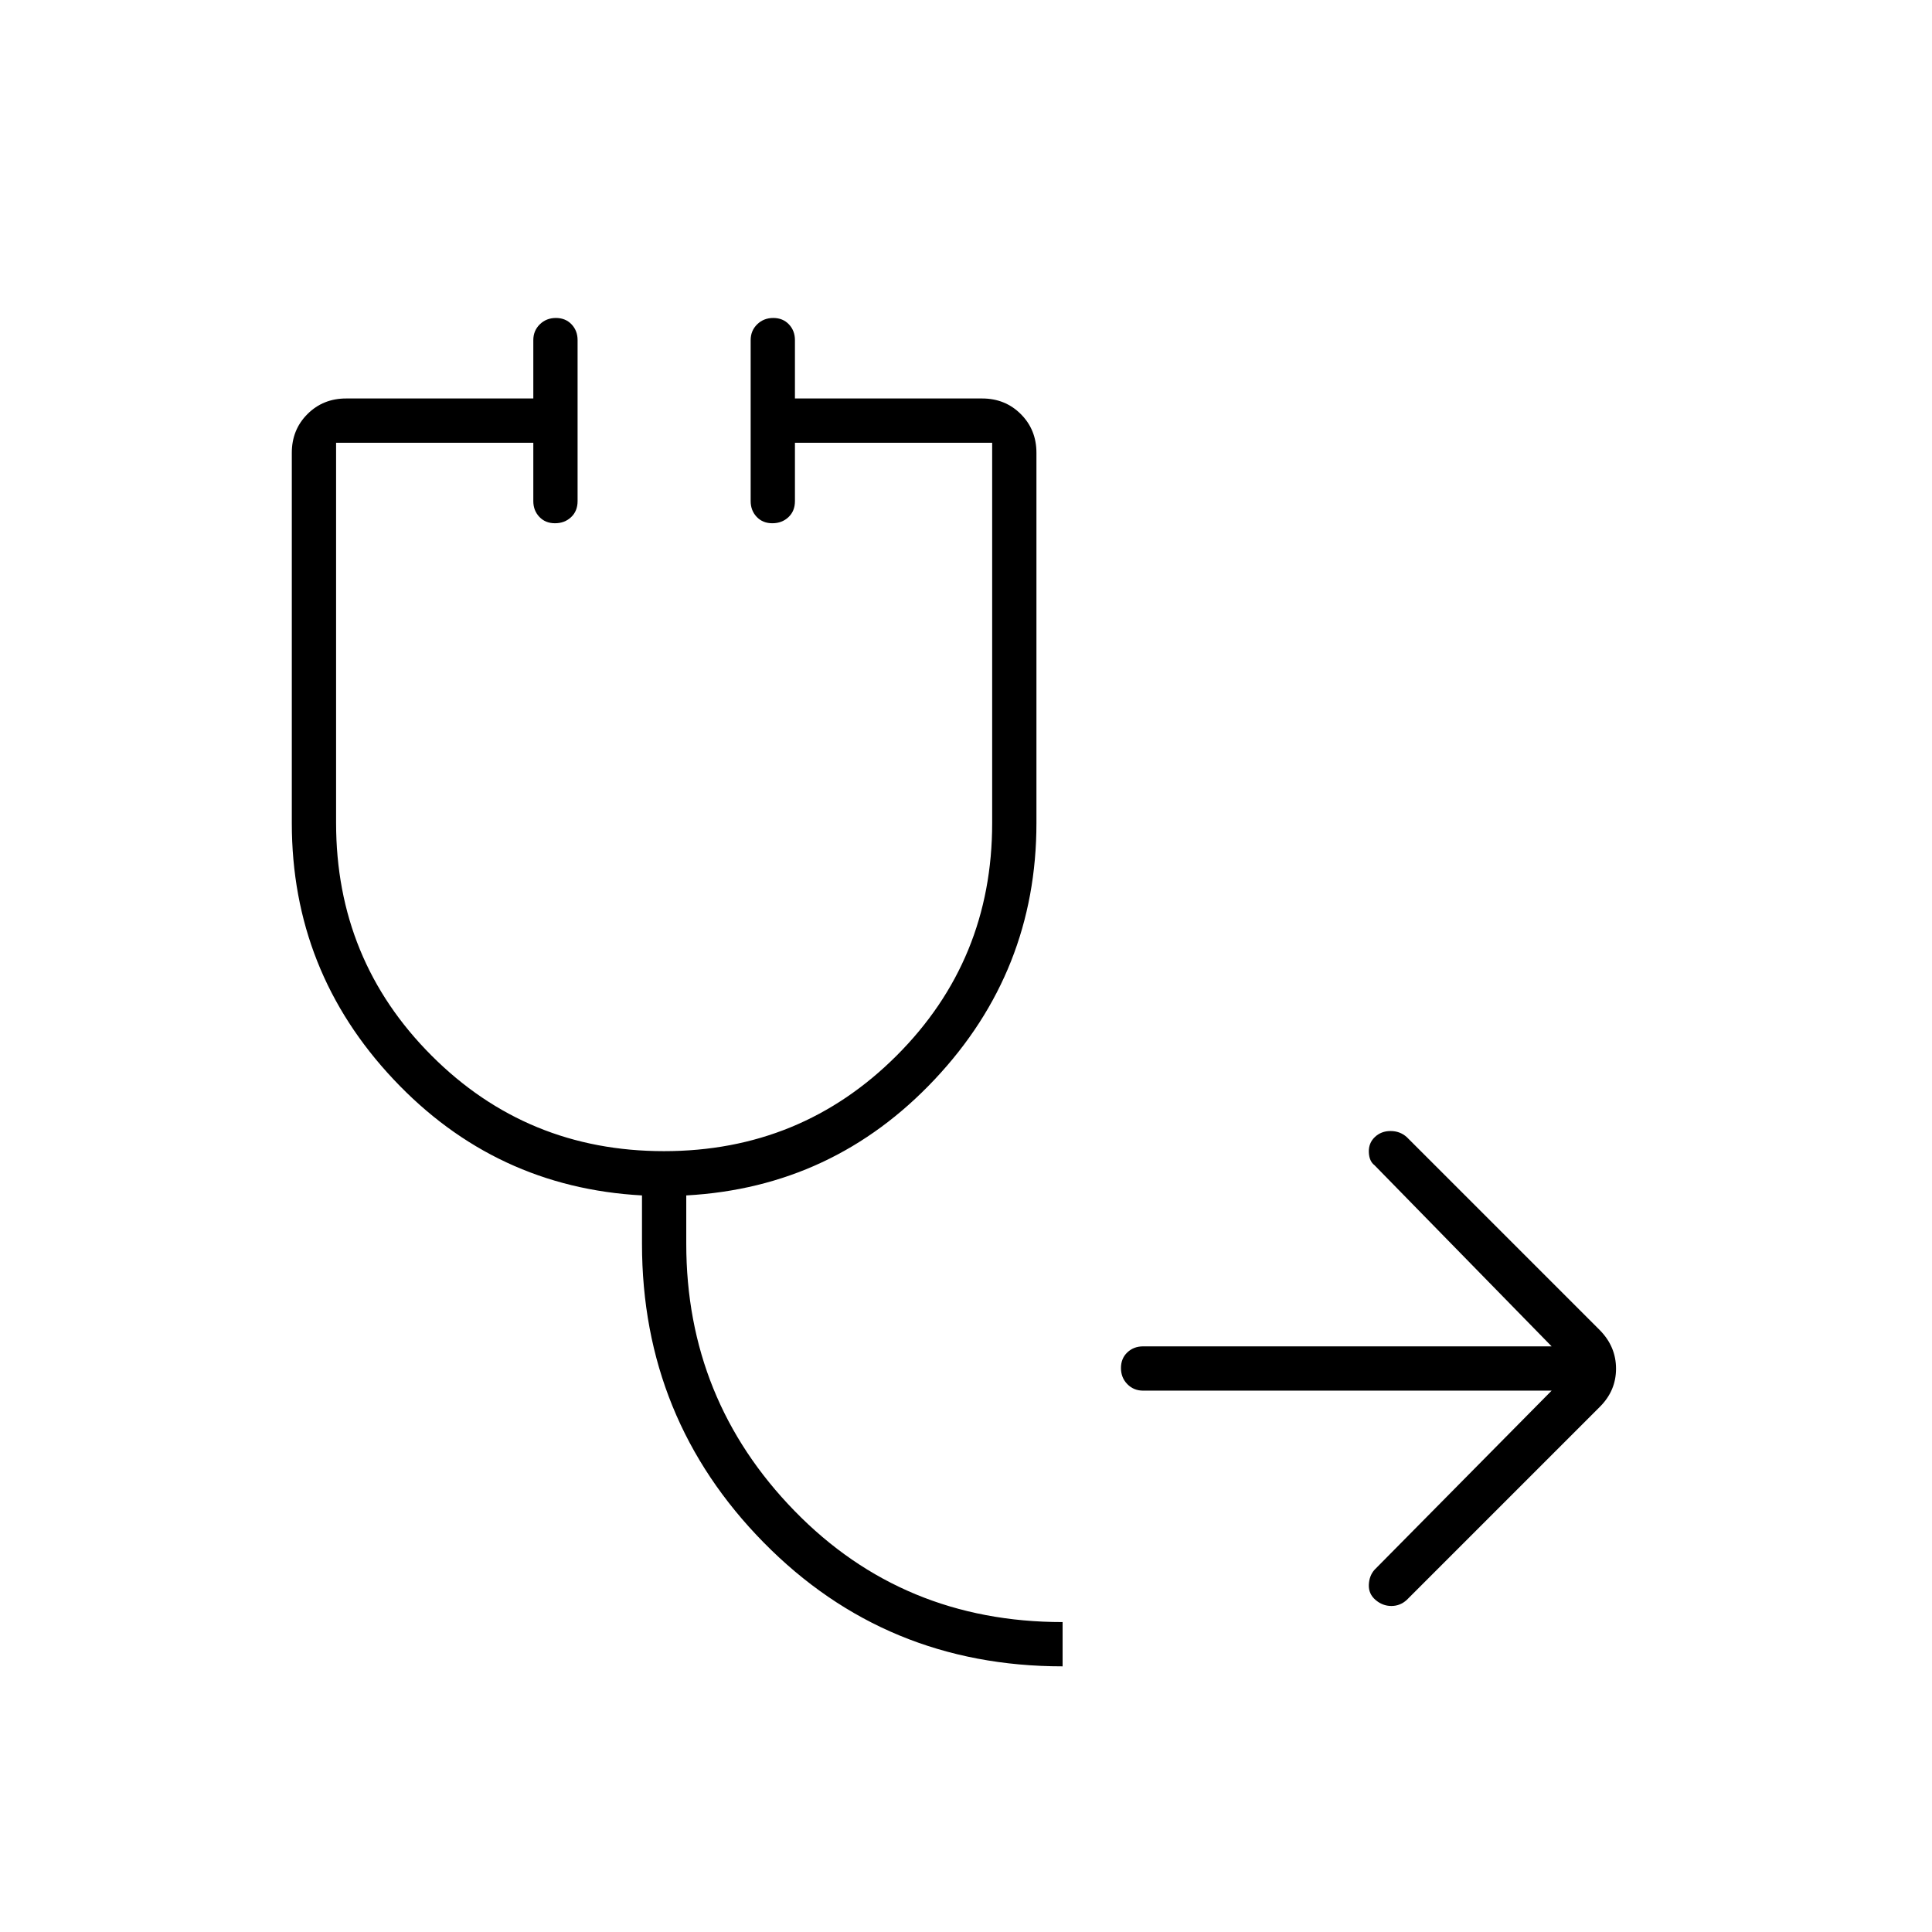 <svg xmlns="http://www.w3.org/2000/svg" width="48" height="48" viewBox="0 96 960 960"><path d="M528 924q-88 0-148.5-61.5T319 714v-24q-73-4-123.5-57.711T145 505V321q0-11.475 7.762-19.237Q160.525 294 172 294h93v-29q0-4.675 3.228-7.838 3.228-3.162 8-3.162t7.772 3.162q3 3.163 3 7.838v80q0 4.95-3.228 7.975-3.228 3.025-8 3.025T268 352.838q-3-3.163-3-7.838v-29h-98v188.92q0 68.08 47.42 115.58 47.421 47.5 115.5 47.5 68.08 0 115.58-47.444T493 505V316h-98v29q0 4.95-3.228 7.975-3.228 3.025-8 3.025T376 352.838q-3-3.163-3-7.838v-80q0-4.675 3.228-7.838 3.228-3.162 8-3.162t7.772 3.162q3 3.163 3 7.838v29h93q11.475 0 19.237 7.763Q515 309.525 515 321v184q0 73.578-50.5 127.289T341 690v24q0 77.5 53.792 132.75Q448.583 902 528 902v22Zm40-137q-4.675 0-7.838-3.228-3.162-3.228-3.162-8t3.162-7.772q3.163-3 7.838-3h203l-88-90q-2.667-2-2.833-6.5-.167-4.5 2.976-7.5t7.818-3q4.675 0 8.039 3l96 96q8 8.182 8 19.091T795 795l-96 96q-3.273 3-7.636 3-4.364 0-7.864-3t-3.333-7.5q.166-4.5 2.833-7.5l88-89H568Z"/></svg>